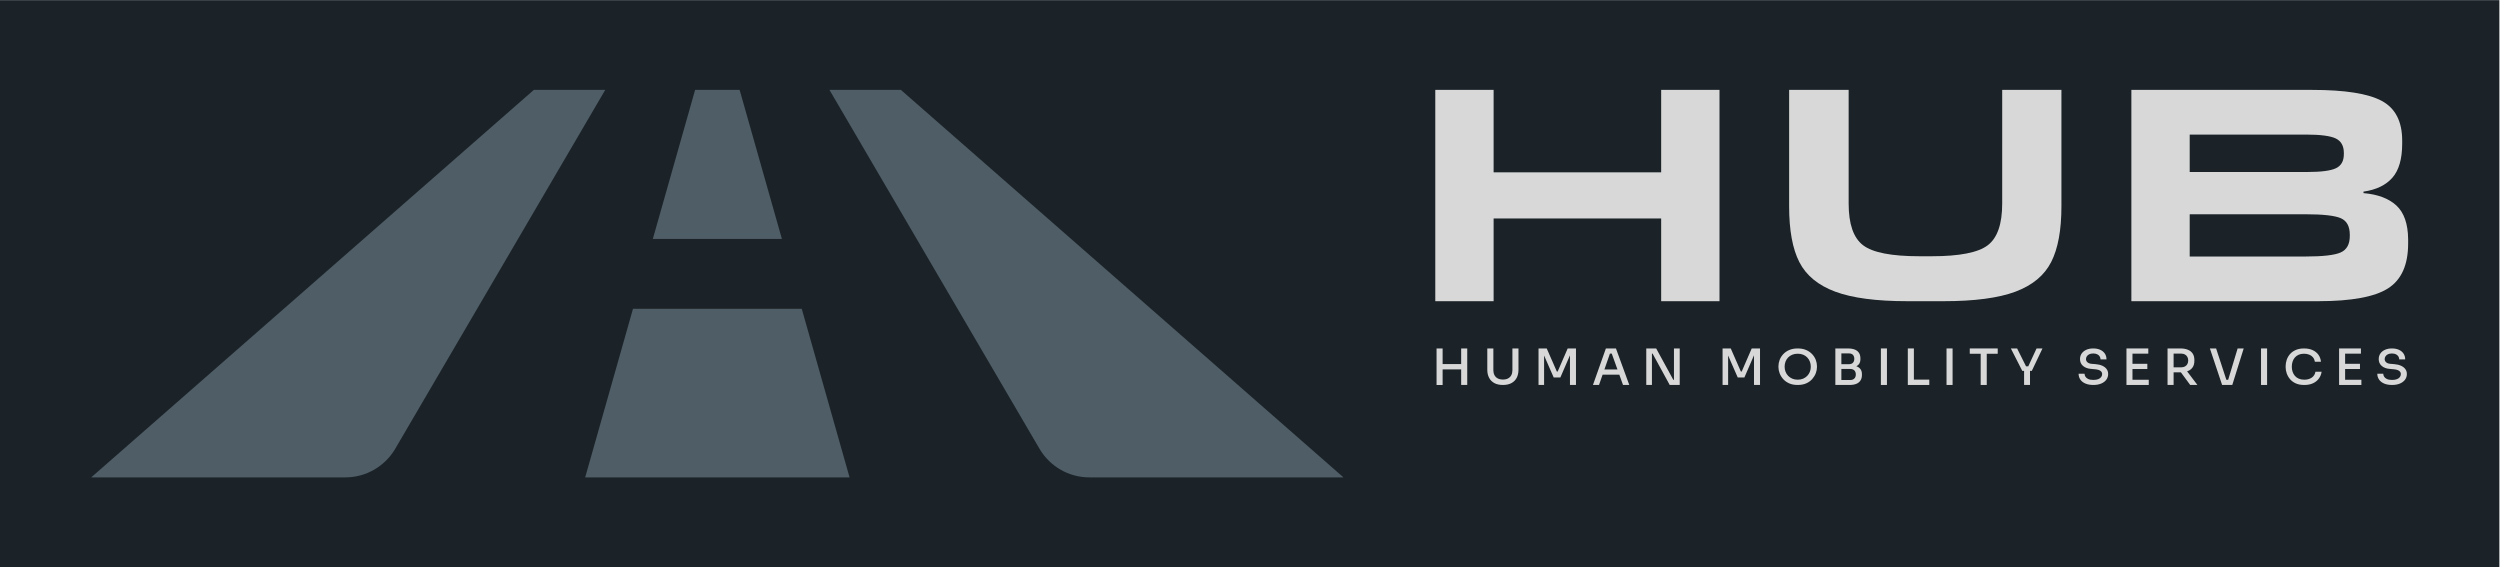 <?xml version="1.0" encoding="UTF-8" standalone="no"?>
<svg
   xmlns:dc="http://purl.org/dc/elements/1.1/"
   xmlns:cc="http://creativecommons.org/ns#"
   xmlns:rdf="http://www.w3.org/1999/02/22-rdf-syntax-ns#"
   xmlns:svg="http://www.w3.org/2000/svg"
   xmlns="http://www.w3.org/2000/svg"
   viewBox="0 0 1440 326.667"
   height="326.667"
   width="1440"
   xml:space="preserve"
   id="svg2"
   version="1.1"><defs
     id="defs6"><clipPath
       id="clipPath24"
       clipPathUnits="userSpaceOnUse"><path
         id="path22"
         d="M 0,245 H 1080 V 0 H 0 Z" /></clipPath></defs><g
     transform="matrix(1.333,0,0,-1.333,0,326.667)"
     id="g10"><path
       id="path12"
       style="fill:#1b2328;fill-opacity:1;fill-rule:nonzero;stroke:none"
       d="M 0,0 H 1080 V 245 H 0 Z" /><g
       transform="translate(743.006,206.217)"
       id="g14"><path
         id="path16"
         style="fill:#d8d8d8;fill-opacity:1;fill-rule:nonzero;stroke:none"
         d="m 0,0 v -91.302 h -25.205 v 35.738 h -72.398 v -35.738 h -25.204 V 0 h 25.204 v -35.608 h 72.398 V 0 Z" /></g><g
       id="g18"><g
         clip-path="url(#clipPath24)"
         id="g20"><g
           transform="translate(839.837,114.915)"
           id="g26"><path
             id="path28"
             style="fill:#d8d8d8;fill-opacity:1;fill-rule:nonzero;stroke:none"
             d="m 0,0 h -15.688 c -13.374,0 -23.749,1.371 -31.12,4.115 -7.374,2.743 -12.538,6.986 -15.496,12.731 -2.958,5.743 -4.436,13.802 -4.436,24.176 v 50.28 h 25.719 V 42.179 c 0,-8.831 2.077,-14.833 6.236,-18.004 4.158,-3.173 12.281,-4.757 24.369,-4.757 h 5.272 c 12.002,0 20.081,1.584 24.241,4.757 4.157,3.171 6.236,9.173 6.236,18.004 V 91.302 H 50.924 V 41.022 C 50.924,30.734 49.445,22.697 46.488,16.91 43.53,11.124 38.386,6.858 31.056,4.115 23.727,1.371 13.374,0 0,0" /></g><g
           transform="translate(996.209,152.479)"
           id="g30"><path
             id="path32"
             style="fill:#d8d8d8;fill-opacity:1;fill-rule:nonzero;stroke:none"
             d="M 0,0 H -50.023 V -18.259 H 0 c 7.543,0 12.623,0.585 15.239,1.76 2.614,1.173 3.921,3.541 3.921,7.108 v 0.521 c 0,3.653 -1.307,6.044 -3.921,7.175 C 12.623,-0.567 7.543,0 0,0 M 0.129,34.434 H -50.023 V 18.261 H 0.772 c 6,0 10.137,0.542 12.41,1.629 2.27,1.088 3.406,3.109 3.406,6.066 v 0.522 c 0,3.043 -1.156,5.13 -3.471,6.261 -2.315,1.129 -6.646,1.695 -12.988,1.695 m 44.237,-45.13 v -1.956 c 0,-9.218 -2.894,-15.674 -8.68,-19.368 -5.788,-3.698 -15.84,-5.544 -30.157,-5.544 H -75.228 V 53.738 H 2.829 c 14.231,0 24.283,-1.587 30.155,-4.761 5.871,-3.174 8.81,-8.892 8.81,-17.152 v -1.303 c 0,-6.609 -1.416,-11.524 -4.245,-14.74 -2.829,-3.218 -6.987,-5.217 -12.473,-6 V 9.131 c 6.173,-0.522 10.908,-2.306 14.209,-5.348 3.3,-3.046 4.995,-7.871 5.081,-14.479" /></g><g
           transform="translate(631.383,87.751)"
           id="g34"><path
             id="path36"
             style="fill:#d8d8d8;fill-opacity:1;fill-rule:nonzero;stroke:none"
             d="m 0,0 h -8.014 v 6.744 h -2.62 v -15.78 h 2.62 v 6.723 H 0 V -9.036 H 2.62 V 6.744 H 0 Z" /></g><g
           transform="translate(653.523,85.044)"
           id="g38"><path
             id="path40"
             style="fill:#d8d8d8;fill-opacity:1;fill-rule:nonzero;stroke:none"
             d="m 0,0 c 0,-0.802 -0.16,-1.505 -0.48,-2.11 -0.321,-0.605 -0.783,-1.069 -1.387,-1.392 -0.604,-0.324 -1.35,-0.485 -2.238,-0.485 -0.888,0 -1.638,0.165 -2.249,0.496 -0.612,0.33 -1.078,0.798 -1.398,1.403 -0.32,0.604 -0.48,1.3 -0.48,2.088 v 9.451 h -2.62 v -9.24 c 0,-1.308 0.258,-2.454 0.775,-3.439 0.516,-0.984 1.274,-1.747 2.271,-2.289 0.997,-0.541 2.23,-0.812 3.701,-0.812 1.47,0 2.704,0.271 3.701,0.812 0.997,0.542 1.75,1.305 2.26,2.289 0.509,0.985 0.764,2.131 0.764,3.439 v 9.24 H 0 Z" /></g><g
           transform="translate(673.087,84.53)"
           id="g42"><path
             id="path44"
             style="fill:#d8d8d8;fill-opacity:1;fill-rule:nonzero;stroke:none"
             d="m 0,0 h -0.371 l -4.367,9.965 h -3.538 v -15.78 h 2.402 V 6.911 l 4.149,-9.483 H 1.157 L 5.306,7.004 V -5.815 H 7.904 V 9.965 H 4.323 Z" /></g><g
           transform="translate(693.281,85.416)"
           id="g46"><path
             id="path48"
             style="fill:#d8d8d8;fill-opacity:1;fill-rule:nonzero;stroke:none"
             d="M 0,0 2.385,6.852 H 3.174 L 5.634,0 Z m 0.637,9.079 -5.59,-15.78 h 2.62 l 1.551,4.453 H 6.44 l 1.599,-4.453 h 2.708 L 4.982,9.079 Z" /></g><g
           transform="translate(723.33,80.942)"
           id="g50"><path
             id="path52"
             style="fill:#d8d8d8;fill-opacity:1;fill-rule:nonzero;stroke:none"
             d="m 0,0 h -0.284 l -7.402,13.554 h -4.28 V -2.227 h 2.446 v 13.554 h 0.284 L -1.834,-2.227 H 2.489 V 13.554 H 0 Z" /></g><g
           transform="translate(752.61,84.53)"
           id="g54"><path
             id="path56"
             style="fill:#d8d8d8;fill-opacity:1;fill-rule:nonzero;stroke:none"
             d="m 0,0 h -0.371 l -4.367,9.965 h -3.537 v -15.78 h 2.401 V 6.911 l 4.149,-9.483 H 1.157 L 5.306,7.004 V -5.815 H 7.905 V 9.965 H 4.324 Z" /></g><g
           transform="translate(782.077,84.461)"
           id="g58"><path
             id="path60"
             style="fill:#d8d8d8;fill-opacity:1;fill-rule:nonzero;stroke:none"
             d="m 0,0 c -0.255,-0.67 -0.63,-1.265 -1.124,-1.785 -0.496,-0.52 -1.092,-0.931 -1.791,-1.232 -0.699,-0.301 -1.485,-0.451 -2.358,-0.451 -0.874,0 -1.66,0.15 -2.358,0.451 -0.699,0.301 -1.296,0.712 -1.791,1.232 -0.495,0.52 -0.87,1.115 -1.124,1.785 -0.255,0.67 -0.383,1.382 -0.383,2.134 0,0.793 0.128,1.529 0.383,2.206 0.254,0.677 0.629,1.272 1.124,1.785 0.495,0.513 1.092,0.913 1.791,1.201 0.698,0.287 1.484,0.431 2.358,0.431 0.873,0 1.659,-0.144 2.358,-0.431 0.699,-0.288 1.292,-0.688 1.78,-1.201 C -0.648,5.612 -0.273,5.017 -0.011,4.34 0.251,3.663 0.382,2.927 0.382,2.134 0.382,1.382 0.254,0.67 0,0 m 0.972,7.562 c -0.699,0.745 -1.565,1.344 -2.599,1.795 -1.034,0.452 -2.249,0.678 -3.646,0.678 -1.398,0 -2.617,-0.226 -3.658,-0.678 -1.041,-0.451 -1.907,-1.05 -2.598,-1.795 -0.691,-0.746 -1.208,-1.57 -1.55,-2.473 -0.342,-0.903 -0.514,-1.806 -0.514,-2.709 V 1.929 c 0,-0.821 0.164,-1.679 0.492,-2.576 0.327,-0.895 0.833,-1.733 1.518,-2.513 0.684,-0.78 1.546,-1.406 2.587,-1.878 1.041,-0.472 2.282,-0.708 3.723,-0.708 1.426,0 2.664,0.236 3.712,0.708 1.048,0.472 1.91,1.098 2.587,1.878 0.677,0.78 1.183,1.618 1.518,2.513 0.335,0.897 0.502,1.755 0.502,2.576 V 2.38 C 3.046,3.283 2.875,4.186 2.533,5.089 2.191,5.992 1.67,6.816 0.972,7.562" /></g><g
           transform="translate(801.27,81.491)"
           id="g62"><path
             id="path64"
             style="fill:#d8d8d8;fill-opacity:1;fill-rule:nonzero;stroke:none"
             d="m 0,0 c -0.43,-0.427 -1.037,-0.641 -1.823,-0.641 h -3.778 v 4.783 h 3.778 c 0.8,0 1.411,-0.21 1.834,-0.629 C 0.433,3.093 0.644,2.505 0.644,1.751 0.644,1.011 0.429,0.427 0,0 m -5.601,10.869 h 3.188 c 0.83,0 1.438,-0.217 1.823,-0.651 C -0.204,9.783 -0.011,9.217 -0.011,8.52 -0.011,7.837 -0.204,7.278 -0.59,6.844 -0.975,6.41 -1.583,6.193 -2.413,6.193 H -5.601 Z M 0.869,5.308 C 1.286,5.533 1.66,5.798 1.943,6.15 2.402,6.719 2.631,7.488 2.631,8.456 v 0.299 c 0,1.367 -0.451,2.416 -1.354,3.149 -0.902,0.734 -2.242,1.1 -4.017,1.1 h -2.861 -0.436 -2.162 v -15.78 h 2.162 0.436 3.515 c 1.194,0 2.188,0.167 2.981,0.502 0.793,0.334 1.39,0.825 1.79,1.473 0.401,0.648 0.601,1.427 0.601,2.339 V 1.837 C 3.286,2.819 3.053,3.594 2.588,4.164 2.161,4.685 1.576,5.056 0.869,5.308" /></g><path
           id="path66"
           style="fill:#d8d8d8;fill-opacity:1;fill-rule:nonzero;stroke:none"
           d="m 812.744,78.715 h 2.62 v 15.78 h -2.62 z" /><g
           transform="translate(827.002,94.495)"
           id="g68"><path
             id="path70"
             style="fill:#d8d8d8;fill-opacity:1;fill-rule:nonzero;stroke:none"
             d="M 0,0 H -2.62 V -15.78 H -0.437 0 6.66 v 2.313 H 0 Z" /></g><path
           id="path72"
           style="fill:#d8d8d8;fill-opacity:1;fill-rule:nonzero;stroke:none"
           d="m 841.108,78.715 h 2.62 v 15.78 h -2.62 z" /><g
           transform="translate(851.151,92.204)"
           id="g74"><path
             id="path76"
             style="fill:#d8d8d8;fill-opacity:1;fill-rule:nonzero;stroke:none"
             d="m 0,0 h 4.717 v -13.489 h 2.62 V 0 h 4.738 V 2.291 H 0 Z" /></g><g
           transform="translate(876.437,86.778)"
           id="g78"><path
             id="path80"
             style="fill:#d8d8d8;fill-opacity:1;fill-rule:nonzero;stroke:none"
             d="m 0,0 h -0.971 l -3.855,7.717 h -2.708 l 4.935,-9.684 h 0.786 v -6.096 h 2.555 v 6.096 H 1.527 L 6.135,7.717 H 3.58 Z" /></g><g
           transform="translate(908.348,87.056)"
           id="g82"><path
             id="path84"
             style="fill:#d8d8d8;fill-opacity:1;fill-rule:nonzero;stroke:none"
             d="M 0,0 C -0.823,0.362 -1.794,0.585 -2.915,0.667 L -4.487,0.79 c -0.845,0.068 -1.47,0.298 -1.878,0.687 -0.408,0.39 -0.611,0.838 -0.611,1.344 0,0.425 0.116,0.822 0.349,1.191 0.233,0.369 0.579,0.67 1.037,0.903 0.459,0.232 1.037,0.349 1.736,0.349 0.728,0 1.324,-0.124 1.79,-0.37 0.466,-0.246 0.812,-0.564 1.038,-0.954 0.225,-0.39 0.338,-0.804 0.338,-1.242 h 2.577 c 0,0.972 -0.237,1.809 -0.71,2.514 -0.473,0.705 -1.139,1.252 -1.998,1.642 -0.859,0.39 -1.87,0.585 -3.035,0.585 -1.135,0 -2.133,-0.195 -2.991,-0.585 -0.86,-0.39 -1.526,-0.927 -1.998,-1.611 -0.474,-0.684 -0.71,-1.491 -0.71,-2.422 0,-1.217 0.437,-2.199 1.31,-2.944 0.873,-0.746 2.045,-1.173 3.516,-1.283 l 1.594,-0.143 c 1.048,-0.082 1.834,-0.305 2.358,-0.667 0.524,-0.363 0.786,-0.831 0.786,-1.406 0,-0.465 -0.135,-0.889 -0.404,-1.272 -0.27,-0.383 -0.684,-0.691 -1.245,-0.924 -0.56,-0.232 -1.27,-0.348 -2.128,-0.348 -0.947,0 -1.697,0.133 -2.25,0.4 -0.553,0.266 -0.953,0.605 -1.201,1.015 -0.247,0.411 -0.371,0.828 -0.371,1.252 h -2.576 c 0,-0.93 0.247,-1.761 0.742,-2.493 0.495,-0.732 1.219,-1.307 2.173,-1.724 0.953,-0.417 2.114,-0.626 3.483,-0.626 1.28,0 2.397,0.199 3.351,0.595 0.953,0.397 1.696,0.951 2.227,1.663 0.532,0.711 0.797,1.531 0.797,2.462 0,0.848 -0.229,1.573 -0.688,2.175 C 1.463,-0.845 0.822,-0.363 0,0" /></g><g
           transform="translate(921.46,85.611)"
           id="g86"><path
             id="path88"
             style="fill:#d8d8d8;fill-opacity:1;fill-rule:nonzero;stroke:none"
             d="M 0,0 H 6.42 V 2.248 H 0 V 6.636 H 6.835 V 8.885 H 0 -0.437 -2.598 V -6.896 H -0.437 0 7.031 v 2.248 l -7.031,0 z" /></g><g
           transform="translate(944.146,86.712)"
           id="g90"><path
             id="path92"
             style="fill:#d8d8d8;fill-opacity:1;fill-rule:nonzero;stroke:none"
             d="M 0,0 C -0.451,-0.251 -0.99,-0.376 -1.616,-0.376 H -4.913 V 5.55 h 3.297 C -0.99,5.55 -0.451,5.421 0,5.163 0.451,4.906 0.797,4.555 1.037,4.111 1.278,3.668 1.397,3.159 1.397,2.587 1.397,2 1.278,1.485 1.037,1.041 0.797,0.597 0.451,0.25 0,0 m 1.212,-2.007 c 0.895,0.357 1.594,0.901 2.096,1.631 0.502,0.73 0.753,1.668 0.753,2.813 V 2.78 C 4.061,3.925 3.814,4.863 3.319,5.593 2.824,6.323 2.125,6.871 1.223,7.235 0.32,7.6 -0.742,7.783 -1.965,7.783 h -2.948 -0.851 -1.769 v -15.78 h 2.62 v 5.453 h 2.948 c 0.069,0 0.126,0.014 0.194,0.015 l 4.02,-5.468 H 5.372 L 0.9,-2.093 c 0.099,0.034 0.217,0.048 0.312,0.086" /></g><g
           transform="translate(962.807,80.942)"
           id="g94"><path
             id="path96"
             style="fill:#d8d8d8;fill-opacity:1;fill-rule:nonzero;stroke:none"
             d="M 0,0 H -0.78 L -5.209,13.554 H -7.895 L -2.611,-2.227 H 1.778 L 6.713,13.554 H 4.092 Z" /></g><path
           id="path98"
           style="fill:#d8d8d8;fill-opacity:1;fill-rule:nonzero;stroke:none"
           d="m 977.008,78.715 h 2.62 v 15.78 h -2.62 z" /><g
           transform="translate(998.931,81.885)"
           id="g100"><path
             id="path102"
             style="fill:#d8d8d8;fill-opacity:1;fill-rule:nonzero;stroke:none"
             d="m 0,0 c -0.873,-0.595 -1.951,-0.893 -3.232,-0.893 -0.888,0 -1.67,0.144 -2.347,0.431 -0.677,0.288 -1.241,0.691 -1.692,1.211 -0.451,0.52 -0.79,1.118 -1.016,1.796 -0.225,0.677 -0.338,1.398 -0.338,2.164 0,0.808 0.113,1.55 0.338,2.227 0.226,0.677 0.557,1.269 0.994,1.775 0.437,0.506 0.986,0.903 1.649,1.19 0.662,0.287 1.422,0.431 2.281,0.431 0.83,0 1.576,-0.13 2.239,-0.39 C -0.462,9.682 0.084,9.296 0.513,8.783 0.942,8.27 1.215,7.63 1.332,6.864 H 3.974 C 3.857,8.027 3.49,9.036 2.871,9.891 c -0.619,0.855 -1.452,1.522 -2.5,2.001 -1.048,0.479 -2.293,0.718 -3.734,0.718 -1.383,0 -2.58,-0.226 -3.591,-0.677 -1.012,-0.452 -1.835,-1.047 -2.468,-1.786 -0.633,-0.738 -1.103,-1.559 -1.408,-2.462 -0.306,-0.903 -0.459,-1.813 -0.459,-2.729 V 4.504 c 0,-0.834 0.15,-1.7 0.448,-2.596 0.298,-0.896 0.764,-1.73 1.397,-2.503 0.633,-0.773 1.463,-1.395 2.49,-1.868 1.026,-0.471 2.267,-0.707 3.722,-0.707 1.5,0 2.781,0.256 3.843,0.769 1.063,0.513 1.9,1.204 2.511,2.073 0.612,0.868 0.99,1.829 1.136,2.883 H 1.594 C 1.405,1.447 0.873,0.595 0,0" /></g><g
           transform="translate(1013.342,85.611)"
           id="g104"><path
             id="path106"
             style="fill:#d8d8d8;fill-opacity:1;fill-rule:nonzero;stroke:none"
             d="M 0,0 H 6.42 V 2.248 H 0 V 6.636 H 6.834 V 8.885 H 0 -0.437 -2.599 V -6.896 H -0.437 0 7.031 v 2.248 l -7.031,0 z" /></g><g
           transform="translate(1039.337,85.61)"
           id="g108"><path
             id="path110"
             style="fill:#d8d8d8;fill-opacity:1;fill-rule:nonzero;stroke:none"
             d="m 0,0 c -0.458,0.602 -1.099,1.084 -1.922,1.447 -0.822,0.362 -1.794,0.584 -2.915,0.667 l -1.572,0.123 c -0.844,0.068 -1.47,0.297 -1.877,0.687 -0.408,0.39 -0.612,0.838 -0.612,1.344 0,0.424 0.117,0.821 0.35,1.19 0.232,0.37 0.578,0.671 1.037,0.903 0.458,0.233 1.037,0.349 1.736,0.349 0.727,0 1.324,-0.123 1.79,-0.369 0.466,-0.246 0.811,-0.565 1.037,-0.954 0.226,-0.39 0.339,-0.804 0.339,-1.242 h 2.576 c 0,0.971 -0.237,1.809 -0.709,2.514 C -1.216,7.363 -1.881,7.91 -2.74,8.301 -3.6,8.69 -4.611,8.885 -5.775,8.885 -6.911,8.885 -7.908,8.69 -8.767,8.301 -9.626,7.91 -10.292,7.374 -10.765,6.69 c -0.473,-0.685 -0.709,-1.491 -0.709,-2.422 0,-1.218 0.436,-2.199 1.31,-2.944 0.873,-0.746 2.045,-1.174 3.515,-1.283 l 1.594,-0.144 c 1.048,-0.082 1.834,-0.304 2.358,-0.667 0.524,-0.362 0.786,-0.831 0.786,-1.405 0,-0.466 -0.135,-0.89 -0.404,-1.272 -0.269,-0.384 -0.684,-0.691 -1.244,-0.924 -0.561,-0.233 -1.27,-0.349 -2.129,-0.349 -0.946,0 -1.696,0.134 -2.249,0.4 -0.553,0.267 -0.954,0.606 -1.201,1.016 -0.248,0.41 -0.371,0.828 -0.371,1.252 h -2.577 c 0,-0.931 0.248,-1.762 0.742,-2.493 0.495,-0.732 1.22,-1.307 2.173,-1.724 0.953,-0.417 2.115,-0.626 3.483,-0.626 1.281,0 2.398,0.198 3.351,0.595 0.954,0.397 1.696,0.951 2.228,1.662 0.531,0.711 0.797,1.532 0.797,2.463 C 0.688,-1.327 0.459,-0.602 0,0" /></g><g
           transform="translate(367.099,38.783)"
           id="g112"><path
             id="path114"
             style="fill:#4f5d66;fill-opacity:1;fill-rule:nonzero;stroke:none"
             d="m 0,0 h -114.235 l 20.66,72.848 h 72.915 z" /></g><g
           transform="translate(580.52,38.783)"
           id="g116"><path
             id="path118"
             style="fill:#4f5d66;fill-opacity:1;fill-rule:nonzero;stroke:none"
             d="m 0,0 h -109.769 c -9.049,0 -17.003,4.819 -21.384,12.049 -0.203,0.353 -90.947,155.385 -90.947,155.385 h 30.855 z" /></g><g
           transform="translate(337.861,141.828)"
           id="g120"><path
             id="path122"
             style="fill:#4f5d66;fill-opacity:1;fill-rule:nonzero;stroke:none"
             d="m 0,0 h -55.761 l 18.267,64.389 h 19.227 z" /></g><g
           transform="translate(261.525,206.217)"
           id="g124"><path
             id="path126"
             style="fill:#4f5d66;fill-opacity:1;fill-rule:nonzero;stroke:none"
             d="m 0,0 c 0,0 -90.778,-155.133 -91.031,-155.554 -4.415,-7.128 -12.301,-11.88 -21.299,-11.88 H -222.1 L -30.838,0 Z" /></g></g></g></g></svg>